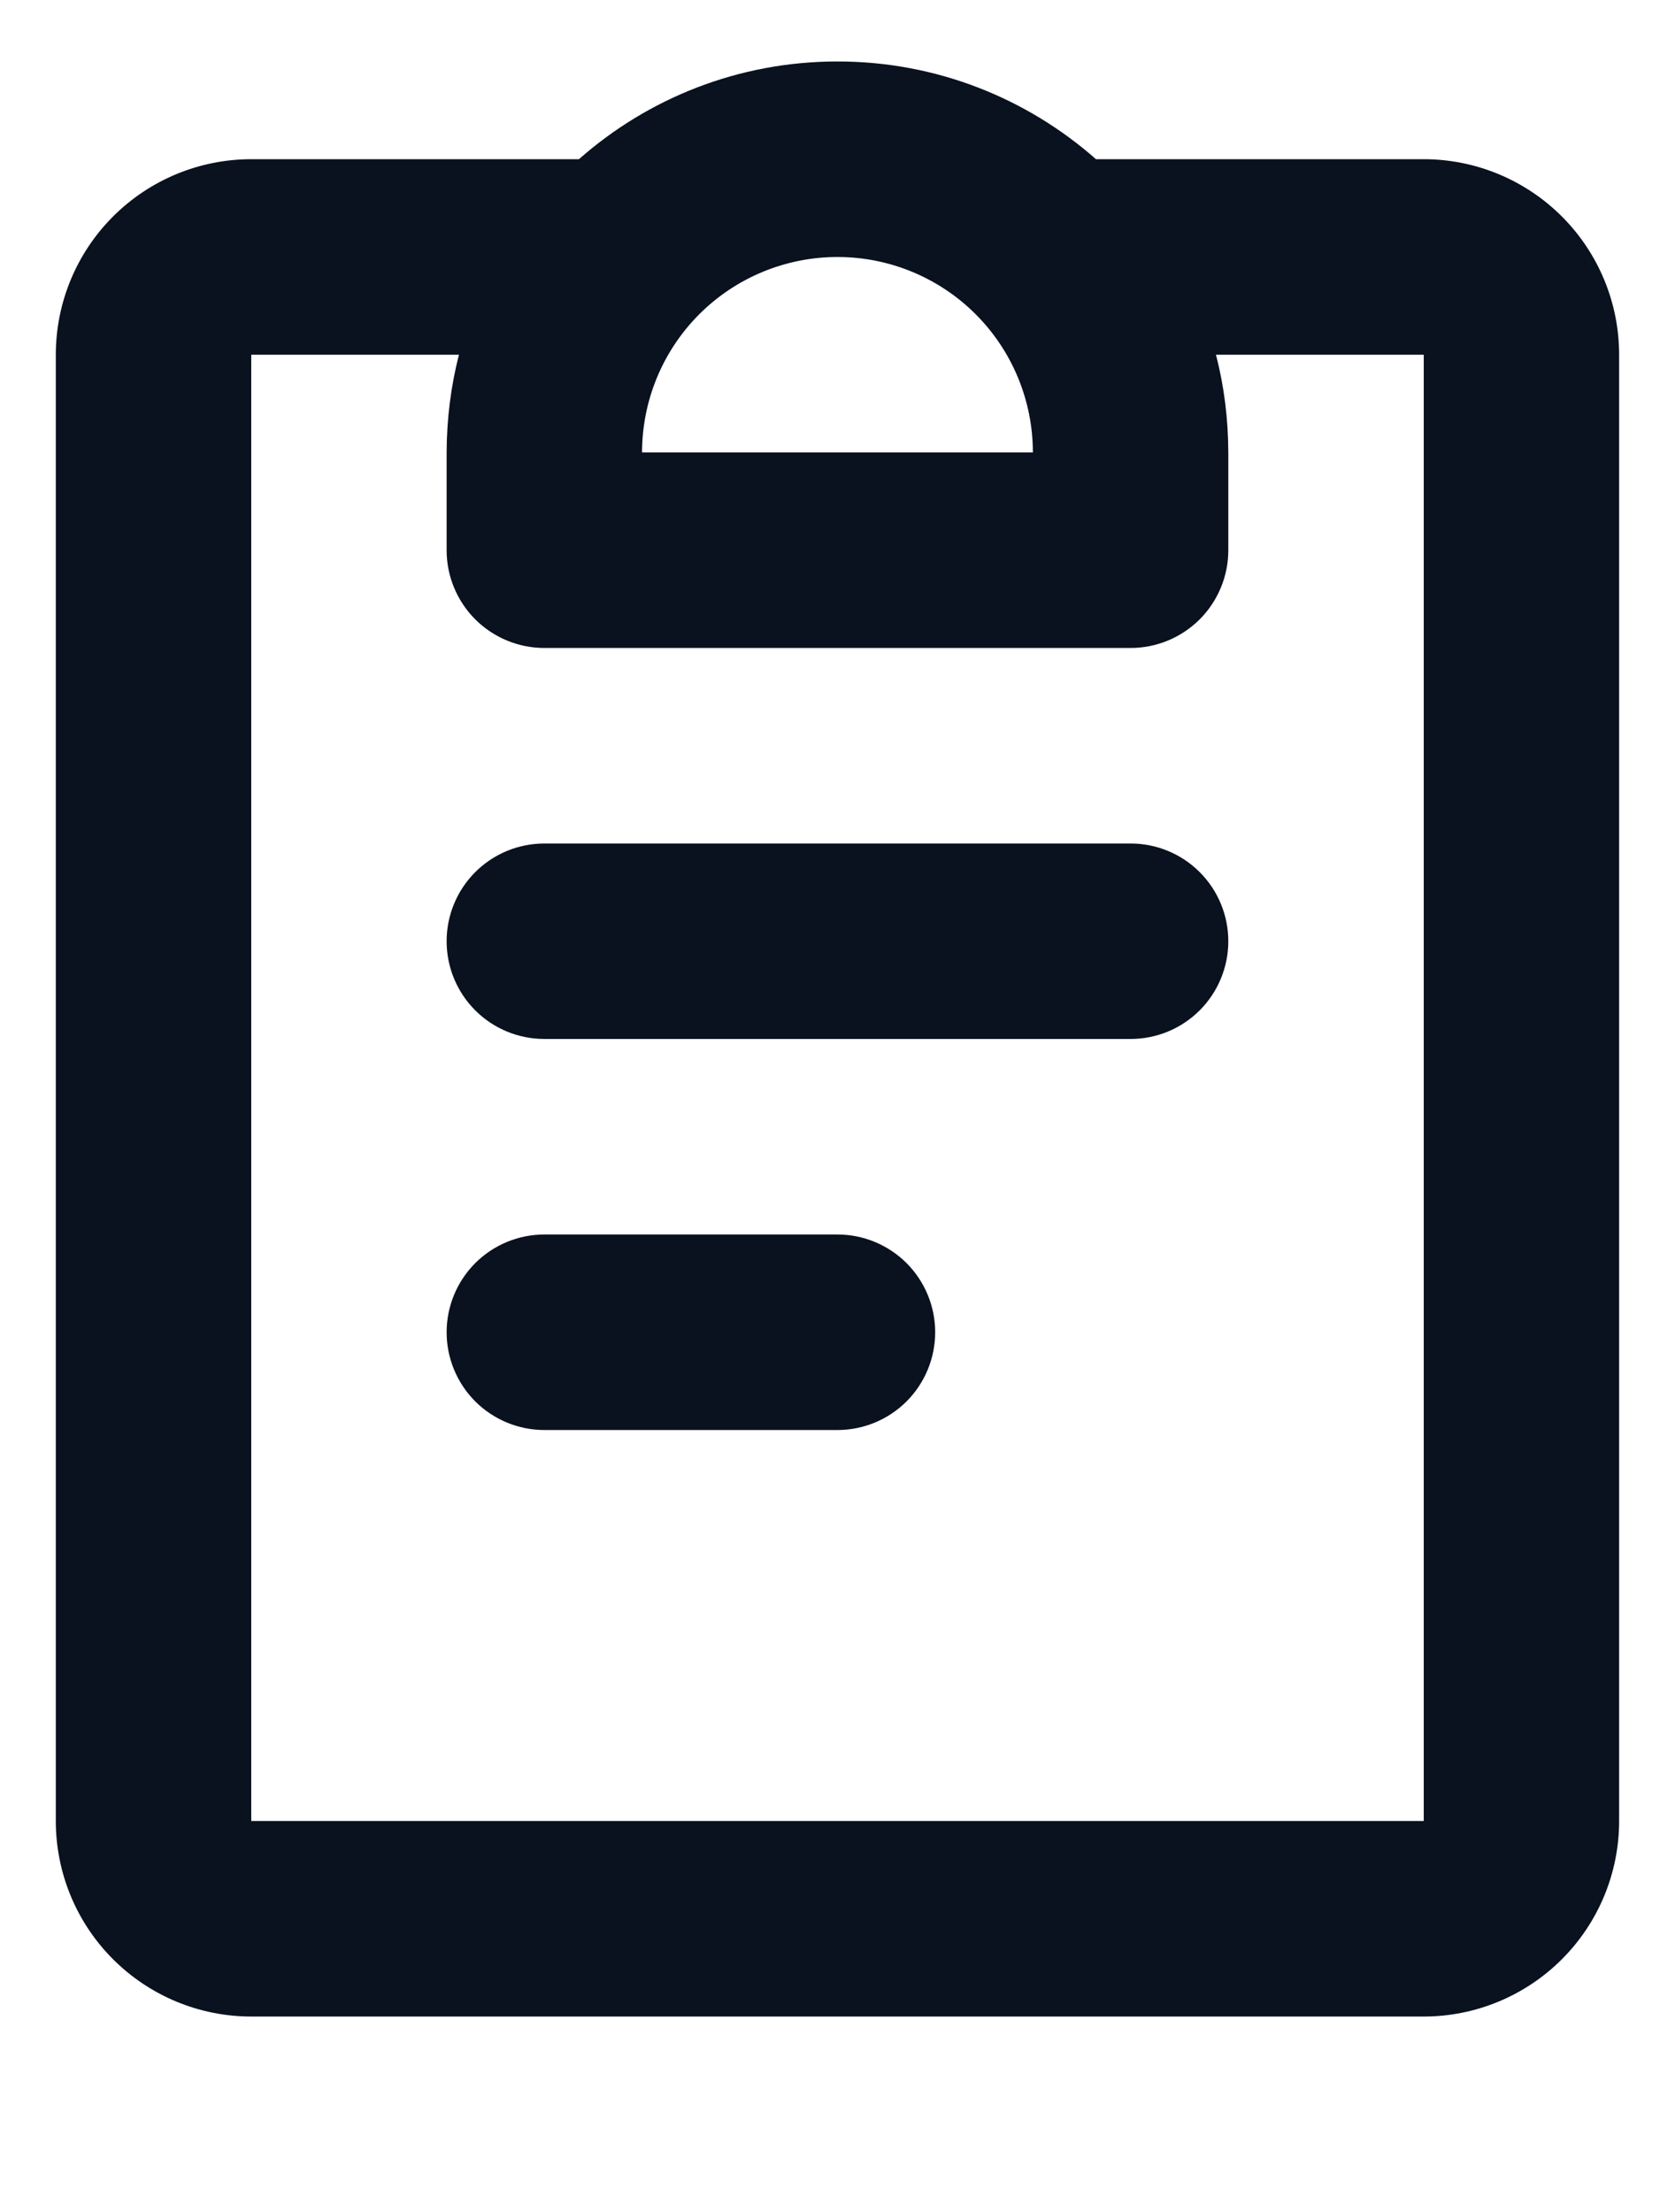 <svg width="100%" height="100%" viewBox="0 0 25 33" fill="none" xmlns="http://www.w3.org/2000/svg">
<path fill-rule="evenodd" clip-rule="evenodd" d="M12.5 3.834C11.726 3.834 10.984 4.141 10.437 4.688C9.89 5.235 9.583 5.977 9.583 6.75H15.416C15.416 5.977 15.109 5.235 14.562 4.688C14.015 4.141 13.273 3.834 12.5 3.834ZM8.641 2.375C9.669 1.468 11.021 0.917 12.5 0.917C13.978 0.917 15.329 1.468 16.358 2.375H21.25C22.023 2.375 22.765 2.683 23.312 3.23C23.859 3.777 24.166 4.518 24.166 5.292V27.167C24.166 27.941 23.859 28.682 23.312 29.229C22.765 29.776 22.023 30.084 21.25 30.084H3.75C2.976 30.084 2.234 29.776 1.687 29.229C1.14 28.682 0.833 27.941 0.833 27.167V5.292C0.833 4.518 1.14 3.777 1.687 3.23C2.234 2.683 2.976 2.375 3.75 2.375H8.641ZM6.85 5.292H3.75V27.167H21.25V5.292H18.149C18.27 5.76 18.331 6.246 18.333 6.75V8.209C18.333 8.595 18.179 8.966 17.906 9.24C17.632 9.513 17.261 9.667 16.875 9.667H8.125C7.738 9.667 7.367 9.513 7.093 9.24C6.82 8.966 6.666 8.595 6.666 8.209V6.75C6.668 6.246 6.73 5.76 6.85 5.292ZM6.666 14.042C6.666 13.655 6.82 13.284 7.093 13.011C7.367 12.737 7.738 12.584 8.125 12.584H16.875C17.261 12.584 17.632 12.737 17.906 13.011C18.179 13.284 18.333 13.655 18.333 14.042C18.333 14.429 18.179 14.8 17.906 15.073C17.632 15.347 17.261 15.5 16.875 15.5H8.125C7.738 15.5 7.367 15.347 7.093 15.073C6.82 14.8 6.666 14.429 6.666 14.042ZM6.666 19.875C6.666 19.489 6.82 19.118 7.093 18.844C7.367 18.571 7.738 18.417 8.125 18.417H12.5C12.886 18.417 13.257 18.571 13.531 18.844C13.804 19.118 13.958 19.489 13.958 19.875C13.958 20.262 13.804 20.633 13.531 20.907C13.257 21.18 12.886 21.334 12.5 21.334H8.125C7.738 21.334 7.367 21.18 7.093 20.907C6.82 20.633 6.666 20.262 6.666 19.875Z" fill="#0A111F"/>
</svg>
